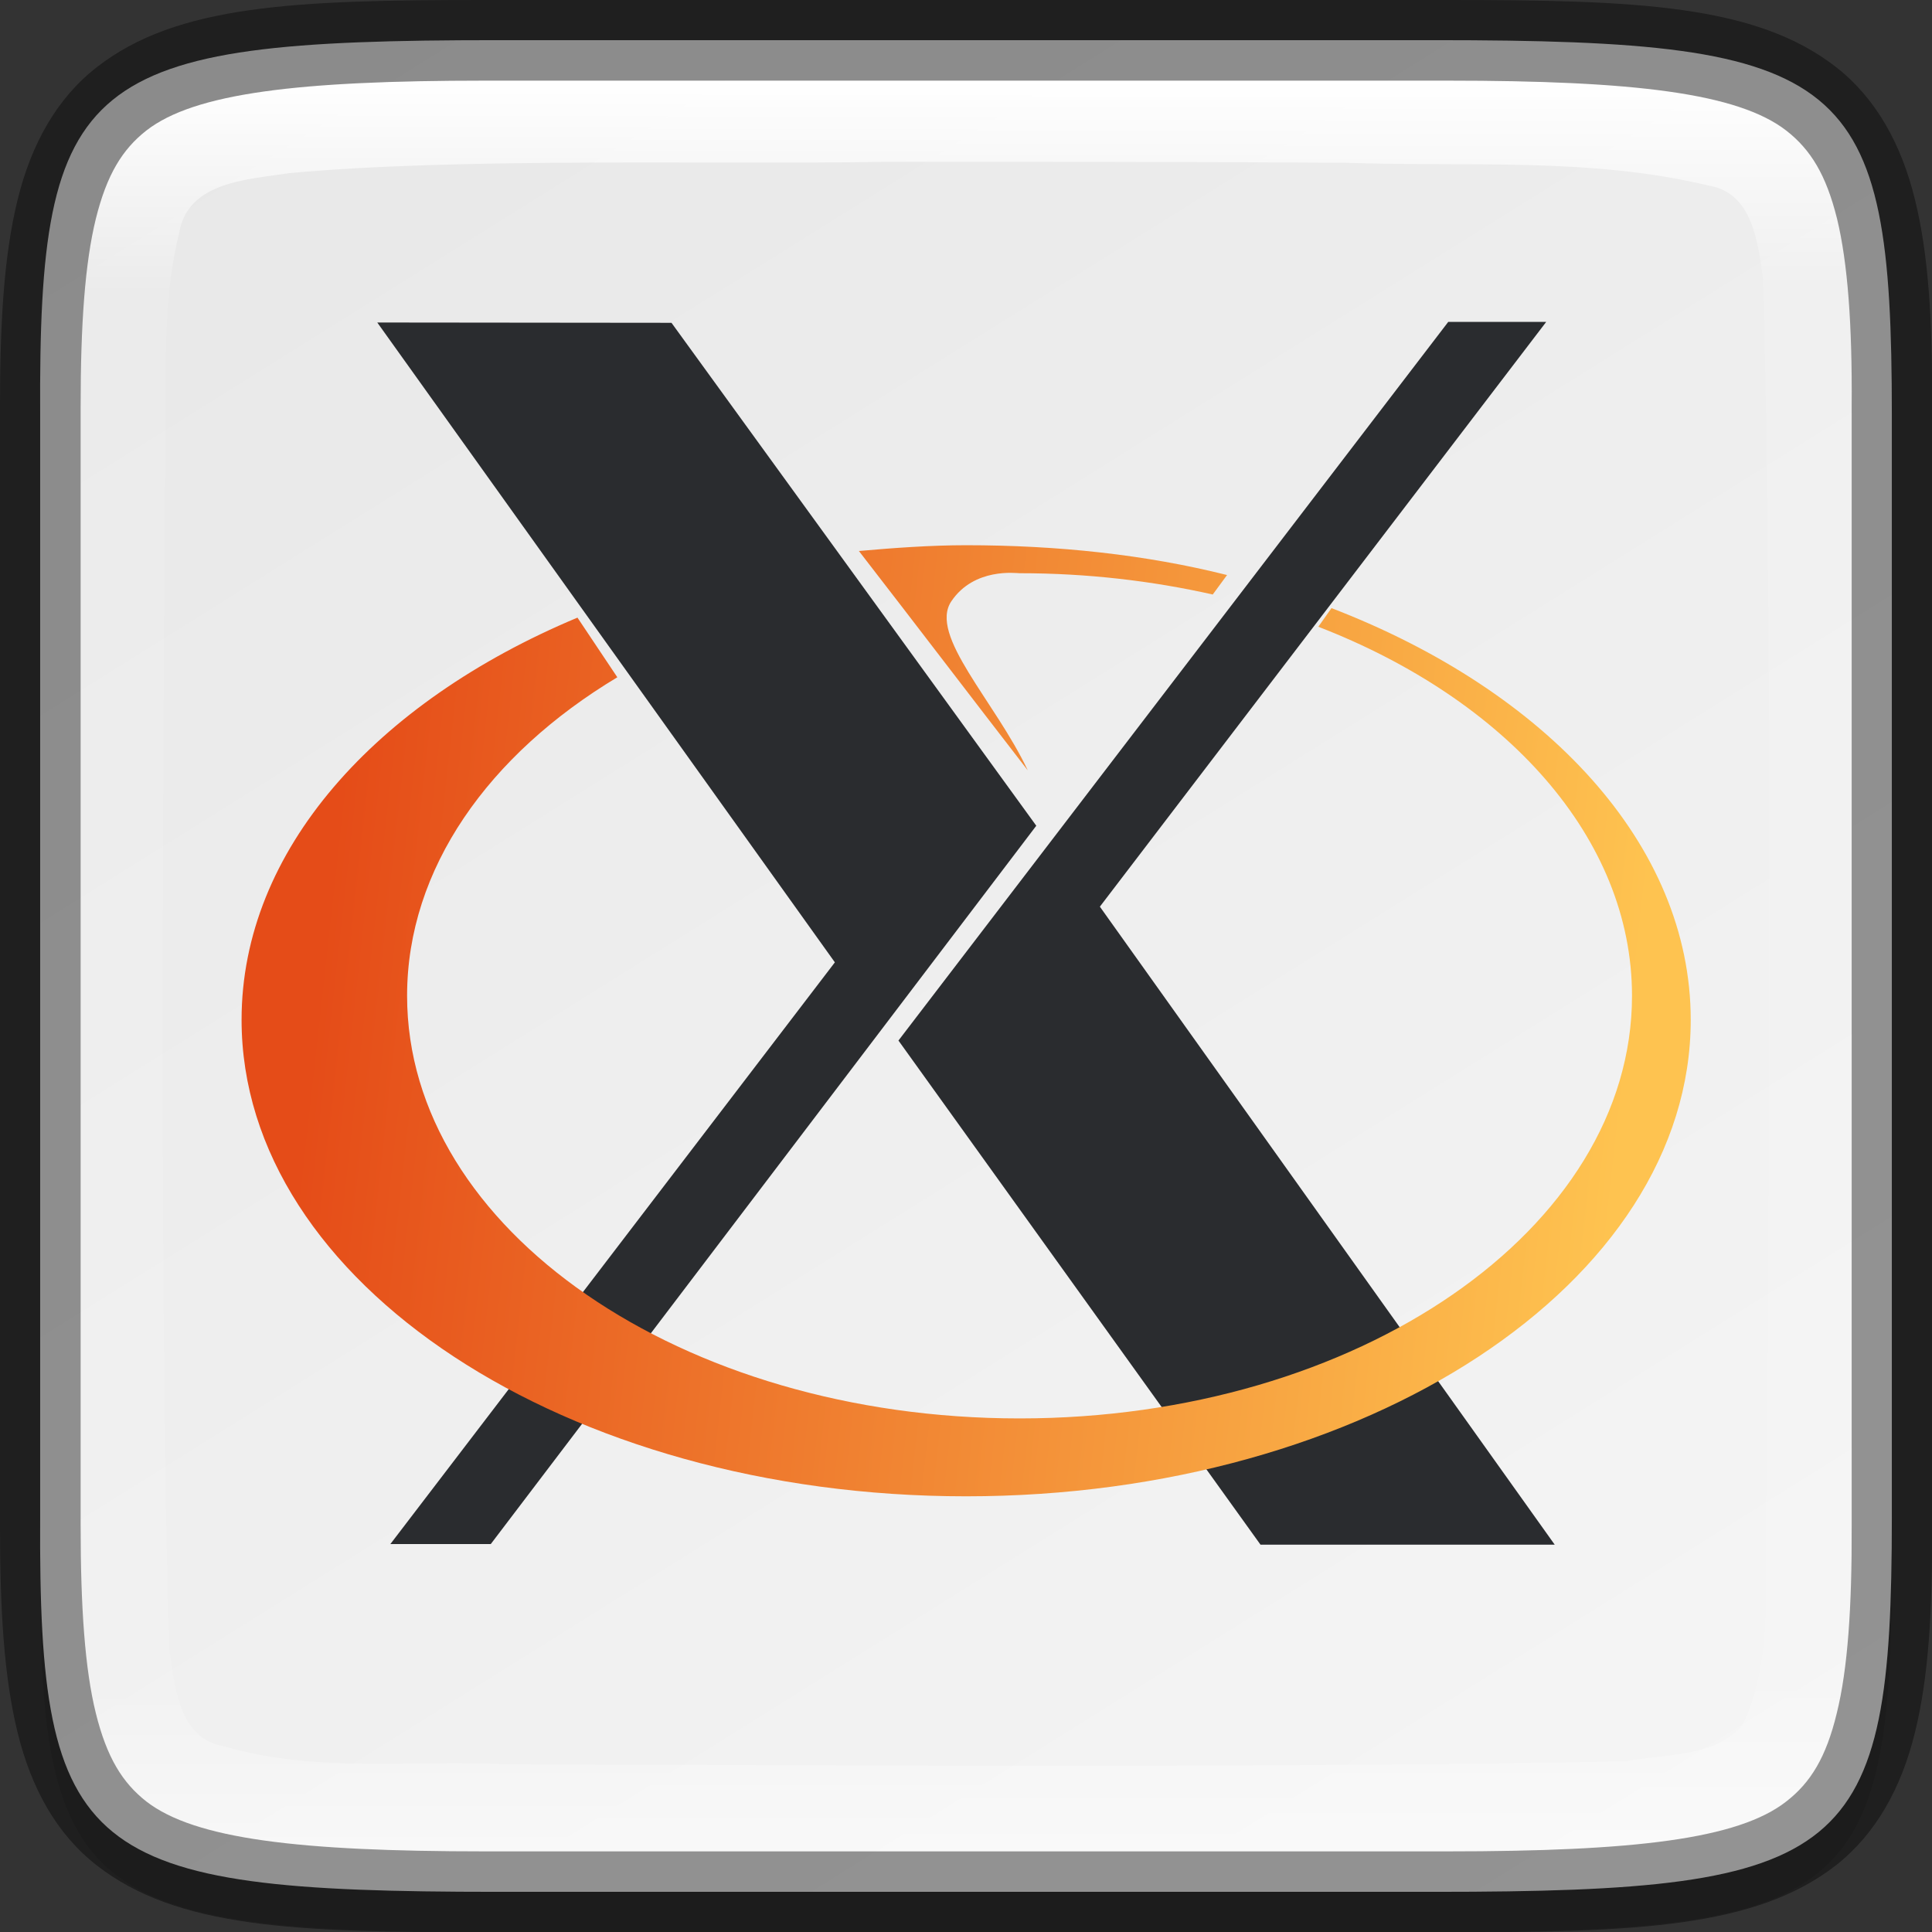 <?xml version="1.0" encoding="UTF-8" standalone="no"?>
<!-- Created with Inkscape (http://www.inkscape.org/) -->

<svg
   width="24"
   height="24"
   viewBox="0 0 6.35 6.35"
   version="1.1"
   id="svg5"
   inkscape:version="1.1.2 (0a00cf5339, 2022-02-04)"
   sodipodi:docname="xorg.svg"
   xmlns:inkscape="http://www.inkscape.org/namespaces/inkscape"
   xmlns:sodipodi="http://sodipodi.sourceforge.net/DTD/sodipodi-0.dtd"
   xmlns:xlink="http://www.w3.org/1999/xlink"
   xmlns="http://www.w3.org/2000/svg"
   xmlns:svg="http://www.w3.org/2000/svg">
  <rect x="0" y="0" width="6.35" height="6.35" fill="#333333" stroke="none"/>
  <sodipodi:namedview
     id="namedview7"
     pagecolor="#ffffff"
     bordercolor="#666666"
     borderopacity="1.0"
     inkscape:pageshadow="2"
     inkscape:pageopacity="0.0"
     inkscape:pagecheckerboard="0"
     inkscape:document-units="px"
     showgrid="false"
     units="px"
     height="24px"
     inkscape:zoom="27.625"
     inkscape:cx="7.6199094"
     inkscape:cy="14.298642"
     inkscape:window-width="1920"
     inkscape:window-height="995"
     inkscape:window-x="0"
     inkscape:window-y="0"
     inkscape:window-maximized="1"
     inkscape:current-layer="svg5" />
  <defs
     id="defs2">
    <linearGradient
       inkscape:collect="always"
       id="linearGradient1092">
      <stop
         style="stop-color:#e8e8e8;stop-opacity:1;"
         offset="0"
         id="stop1088" />
      <stop
         style="stop-color:#f5f5f5;stop-opacity:1"
         offset="1"
         id="stop1090" />
    </linearGradient>
    <linearGradient
       inkscape:collect="always"
       id="linearGradient1871">
      <stop
         style="stop-color:#ffffff;stop-opacity:1;"
         offset="0"
         id="stop1867" />
      <stop
         style="stop-color:#ffffff;stop-opacity:0.1"
         offset="0.12"
         id="stop2515" />
      <stop
         style="stop-color:#ffffff;stop-opacity:0.102"
         offset="0.9"
         id="stop2581" />
      <stop
         style="stop-color:#ffffff;stop-opacity:0.502"
         offset="1"
         id="stop1869" />
    </linearGradient>
    <linearGradient
       inkscape:collect="always"
       xlink:href="#linearGradient1871"
       id="linearGradient1178"
       x1="1.594"
       y1="0.265"
       x2="1.594"
       y2="6.085"
       gradientUnits="userSpaceOnUse" />
    <linearGradient
       inkscape:collect="always"
       xlink:href="#linearGradient842"
       id="linearGradient844"
       x1="3.704"
       y1="9.072"
       x2="13.229"
       y2="10.13"
       gradientUnits="userSpaceOnUse"
       gradientTransform="matrix(0.45,0,0,0.45,-0.635,-0.728)" />
    <linearGradient
       inkscape:collect="always"
       id="linearGradient842">
      <stop
         style="stop-color:#e54c18;stop-opacity:1;"
         offset="0"
         id="stop838" />
      <stop
         style="stop-color:#fec350;stop-opacity:1"
         offset="1"
         id="stop840" />
    </linearGradient>
    <linearGradient
       inkscape:collect="always"
       xlink:href="#linearGradient1092"
       id="linearGradient1094"
       x1="1.191"
       y1="1.6573486e-07"
       x2="5.16"
       y2="6.35"
       gradientUnits="userSpaceOnUse" />
  </defs>
  <path
     d="m 1.634,0.265 c -1.362,0 -1.508,0.114 -1.502,1.231 V 3.043 5.119 C 0.126,6.236 0.273,6.35 1.634,6.35 h 3.082 c 1.362,0 1.502,-0.114 1.502,-1.231 V 3.043 1.496 C 6.218,0.379 6.078,0.265 4.716,0.265 Z"
     style="color:#000000;display:inline;overflow:visible;visibility:visible;opacity:0.1;fill:#000000;fill-opacity:1;fill-rule:nonzero;stroke:none;stroke-width:0.265;marker:none;enable-background:accumulate"
     id="path1338" />
  <path
     d="m 1.634,0.132 c -1.362,0 -1.508,0.114 -1.502,1.231 V 2.91 4.987 C 0.126,6.103 0.273,6.218 1.634,6.218 h 3.082 c 1.362,0 1.502,-0.114 1.502,-1.231 V 2.91 1.363 c 0,-1.117 -0.14,-1.231 -1.502,-1.231 z"
     style="color:#000000;display:inline;overflow:visible;visibility:visible;fill:url(#linearGradient1094);fill-opacity:1;fill-rule:nonzero;stroke:none;stroke-width:0.265;marker:none;enable-background:accumulate"
     id="path908-3"
     sodipodi:nodetypes="scccssscsss" />
  <path
     d="M 1.283,5.075 2.744,3.163 1.24,1.06 2.207,1.061 3.406,2.714 1.613,5.075 H 1.283 Z M 4.143,5.077 2.953,3.42 4.76,1.058 H 5.082 L 3.615,2.98 5.11,5.077 Z"
     style="fill:#2a2c2f;fill-opacity:1;stroke-width:0.149"
     id="path34" />
  <path
     id="path44-7"
     style="fill:url(#linearGradient844);fill-opacity:1;stroke-width:0.149"
     d="m 3.175,1.792 c -0.116,0 -0.24,0.009 -0.352,0.019 0.199,0.257 0.364,0.474 0.555,0.721 C 3.271,2.305 3.051,2.088 3.127,1.976 3.202,1.865 3.34,1.884 3.351,1.884 c 0.222,0 0.435,0.025 0.635,0.07 l 0.047,-0.064 C 3.766,1.823 3.477,1.792 3.175,1.792 Z m 1.201,0.207 -0.043,0.061 c 0.615,0.238 1.031,0.693 1.031,1.213 0,0.767 -0.902,1.389 -2.013,1.389 -1.111,0 -2.013,-0.622 -2.013,-1.389 0,-0.418 0.268,-0.793 0.691,-1.047 L 1.898,2.03 C 1.234,2.308 0.794,2.796 0.794,3.352 c 0,0.864 1.067,1.566 2.381,1.566 1.314,0 2.382,-0.701 2.382,-1.566 0,-0.576 -0.474,-1.081 -1.18,-1.353 z" />
  <path
     d="m 1.594,0.265 c -0.614,0 -0.955,0.041 -1.113,0.164 C 0.402,0.491 0.351,0.574 0.315,0.719 0.28,0.864 0.265,1.067 0.265,1.336 v 1.575 2.104 c 0,0.268 0.015,0.472 0.051,0.617 0.036,0.145 0.086,0.228 0.165,0.29 0.158,0.123 0.499,0.164 1.113,0.164 h 3.162 c 0.614,0 0.957,-0.041 1.116,-0.164 0.079,-0.062 0.13,-0.145 0.165,-0.29 0.035,-0.145 0.05,-0.348 0.048,-0.617 V 2.91 1.335 C 6.087,1.067 6.073,0.864 6.037,0.719 6.002,0.574 5.951,0.491 5.872,0.429 5.713,0.305 5.37,0.265 4.756,0.265 Z M 2.906,0.532 c 0.418,-5.292e-4 1.101,-1.032e-4 1.519,0.003 0.397,0.014 0.8,-0.019 1.191,0.075 0.146,0.024 0.162,0.19 0.179,0.309 0.03,1.14 0.02,2.811 0.013,3.953 -0.019,0.262 0.036,0.549 -0.08,0.797 -0.091,0.108 -0.256,0.095 -0.384,0.12 -1.046,0.022 -2.627,0.013 -3.676,0.01 C 1.359,5.783 1.04,5.829 0.738,5.74 0.584,5.714 0.575,5.539 0.556,5.417 0.525,4.328 0.536,2.707 0.541,1.615 0.556,1.334 0.52,1.042 0.589,0.765 0.617,0.596 0.817,0.59 0.951,0.569 1.515,0.517 2.338,0.541 2.906,0.532 Z"
     style="color:#000000;display:inline;overflow:visible;visibility:visible;fill:url(#linearGradient1178);fill-opacity:1;fill-rule:nonzero;stroke:none;stroke-width:0.265;marker:none;enable-background:accumulate"
     id="path1082" />
  <path
     d="M 1.594,0 C 0.972,0 0.582,0.015 0.318,0.221 0.187,0.323 0.103,0.473 0.058,0.656 0.013,0.839 0,1.058 0,1.336 v 1.575 2.104 c 0,0.277 0.013,0.497 0.058,0.68 0.045,0.183 0.128,0.333 0.26,0.436 0.264,0.206 0.653,0.22 1.275,0.22 h 3.163 c 0.622,0 1.014,-0.015 1.278,-0.22 C 6.166,6.027 6.249,5.877 6.294,5.694 6.339,5.512 6.352,5.291 6.35,5.014 V 5.013 2.91 1.337 1.336 C 6.352,1.059 6.339,0.838 6.294,0.656 6.249,0.473 6.166,0.323 6.034,0.22 5.77,0.015 5.378,0 4.756,0 Z m 0,0.265 h 3.163 c 0.614,0 0.956,0.041 1.115,0.165 0.079,0.062 0.13,0.144 0.166,0.289 0.035,0.145 0.05,0.348 0.048,0.616 v 5.292e-4 1.575 2.104 C 6.087,5.283 6.073,5.486 6.037,5.631 6.002,5.776 5.951,5.859 5.871,5.921 5.713,6.045 5.37,6.085 4.756,6.085 H 1.594 c -0.614,0 -0.954,-0.041 -1.113,-0.164 C 0.402,5.859 0.351,5.776 0.315,5.631 0.279,5.486 0.265,5.283 0.265,5.014 V 2.91 1.336 C 0.265,1.067 0.279,0.865 0.315,0.719 0.351,0.574 0.402,0.491 0.481,0.429 0.639,0.306 0.98,0.265 1.594,0.265 Z"
     style="color:#000000;display:inline;opacity:0.4;fill:#000000;stroke-width:0.265;-inkscape-stroke:none;enable-background:new"
     id="path1222" />
</svg>
